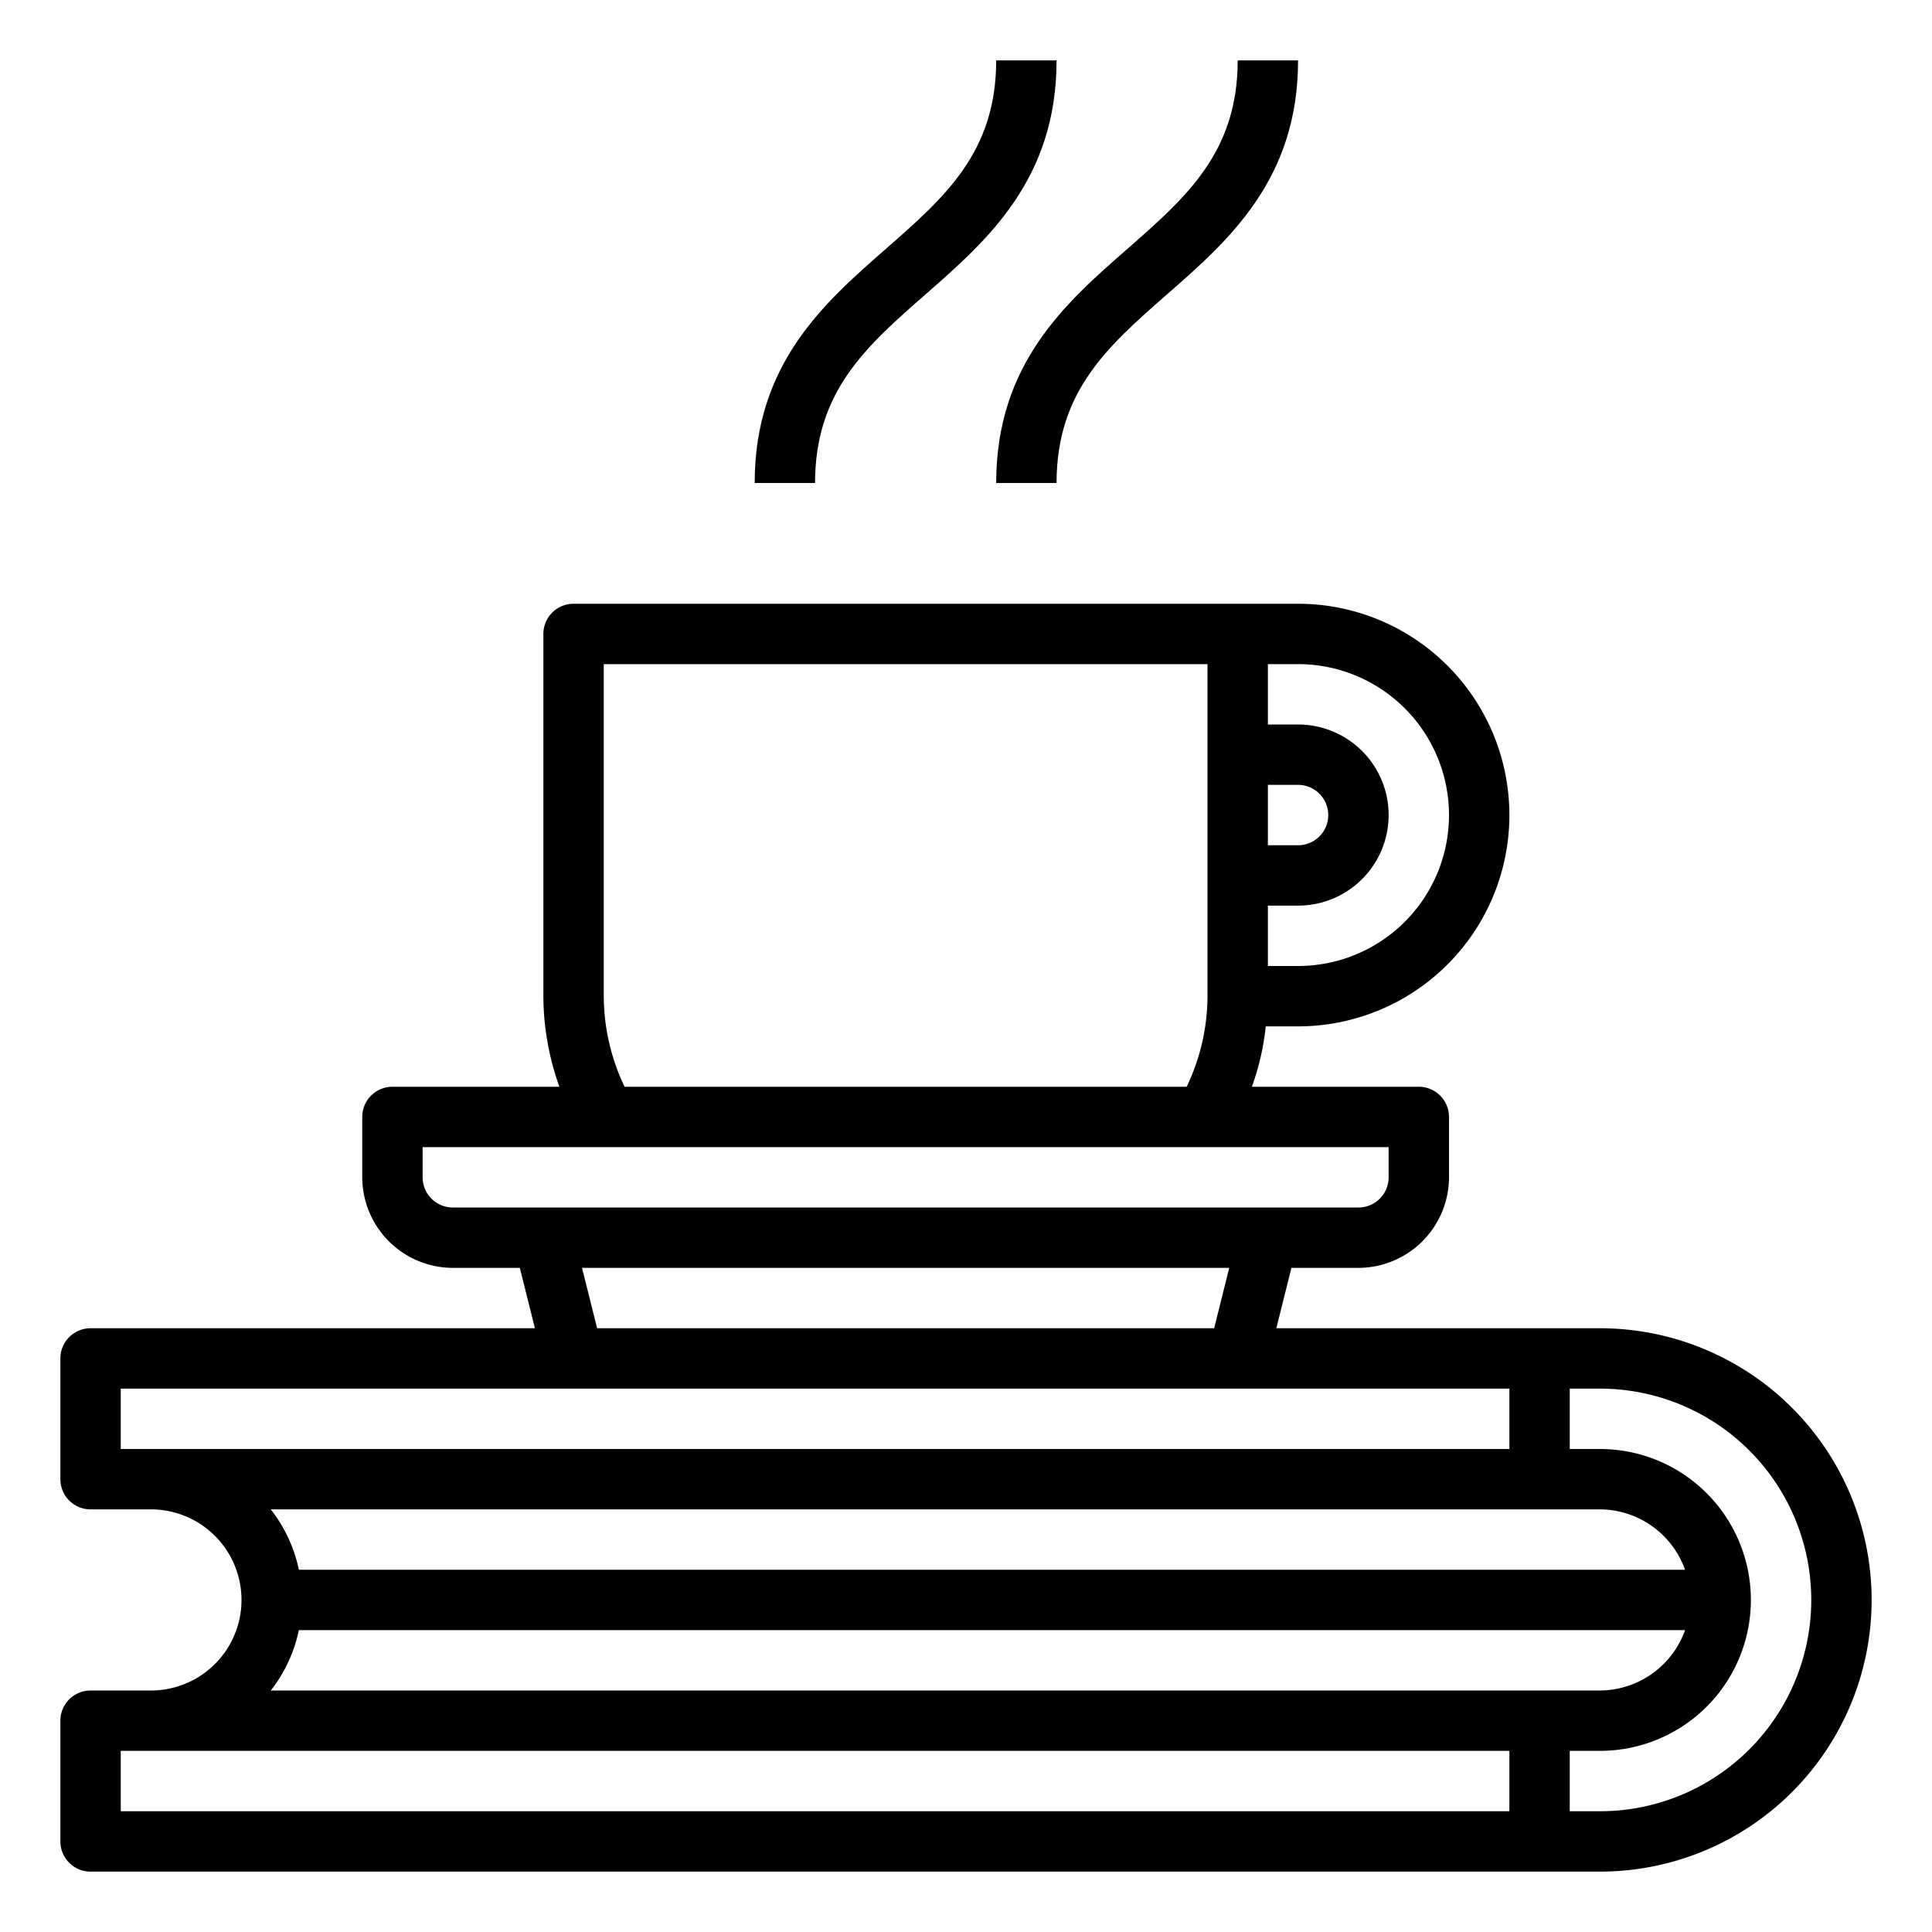 <svg xmlns="http://www.w3.org/2000/svg" viewBox="0 0 64 64" x="0px" y="0px"><g data-name="Coffee Cup-Coffee-Book-Hot Drink-Drink"><path d="M30.659,9.752C32.693,7.972,35,5.954,35,2H33c0,3.046-1.7,4.53-3.659,6.248C27.307,10.028,25,12.046,25,16h2C27,12.954,28.7,11.47,30.659,9.752Z"></path><path d="M35,16c0-3.046,1.7-4.53,3.658-6.248C40.693,7.972,43,5.954,43,2H41c0,3.046-1.7,4.53-3.658,6.248C35.307,10.028,33,12.046,33,16Z"></path><path d="M53,44H42.28l.5-2H45a3.009,3.009,0,0,0,3-3V37a1,1,0,0,0-1-1H41.47a8.431,8.431,0,0,0,.46-2H43a7,7,0,0,0,0-14H19a1,1,0,0,0-1,1V33a8.981,8.981,0,0,0,.53,3H13a1,1,0,0,0-1,1v2a3.009,3.009,0,0,0,3,3h2.22l.5,2H3a1,1,0,0,0-1,1v4a1,1,0,0,0,1,1H5a3,3,0,0,1,0,6H3a1,1,0,0,0-1,1v4a1,1,0,0,0,1,1H53a9,9,0,0,0,0-18ZM42,26h1a1,1,0,0,1,0,2H42Zm0,4h1a3,3,0,0,0,0-6H42V22h1a5,5,0,0,1,0,10H42ZM20,22H40V33a6.983,6.983,0,0,1-.69,3H20.69A7.017,7.017,0,0,1,20,33ZM15,40a1,1,0,0,1-1-1V38H46v1a1,1,0,0,1-1,1Zm25.72,2-.5,2H19.78l-.5-2ZM4,48V46H50v2Zm5.9,4a4.84,4.84,0,0,0-.93-2H53a3.01,3.01,0,0,1,2.82,2Zm45.92,2A3.01,3.01,0,0,1,53,56H8.97a4.84,4.84,0,0,0,.93-2ZM50,60H4V58H50Zm3,0H52V58h1a5,5,0,0,0,0-10H52V46h1a7,7,0,0,1,0,14Z"></path></g></svg>